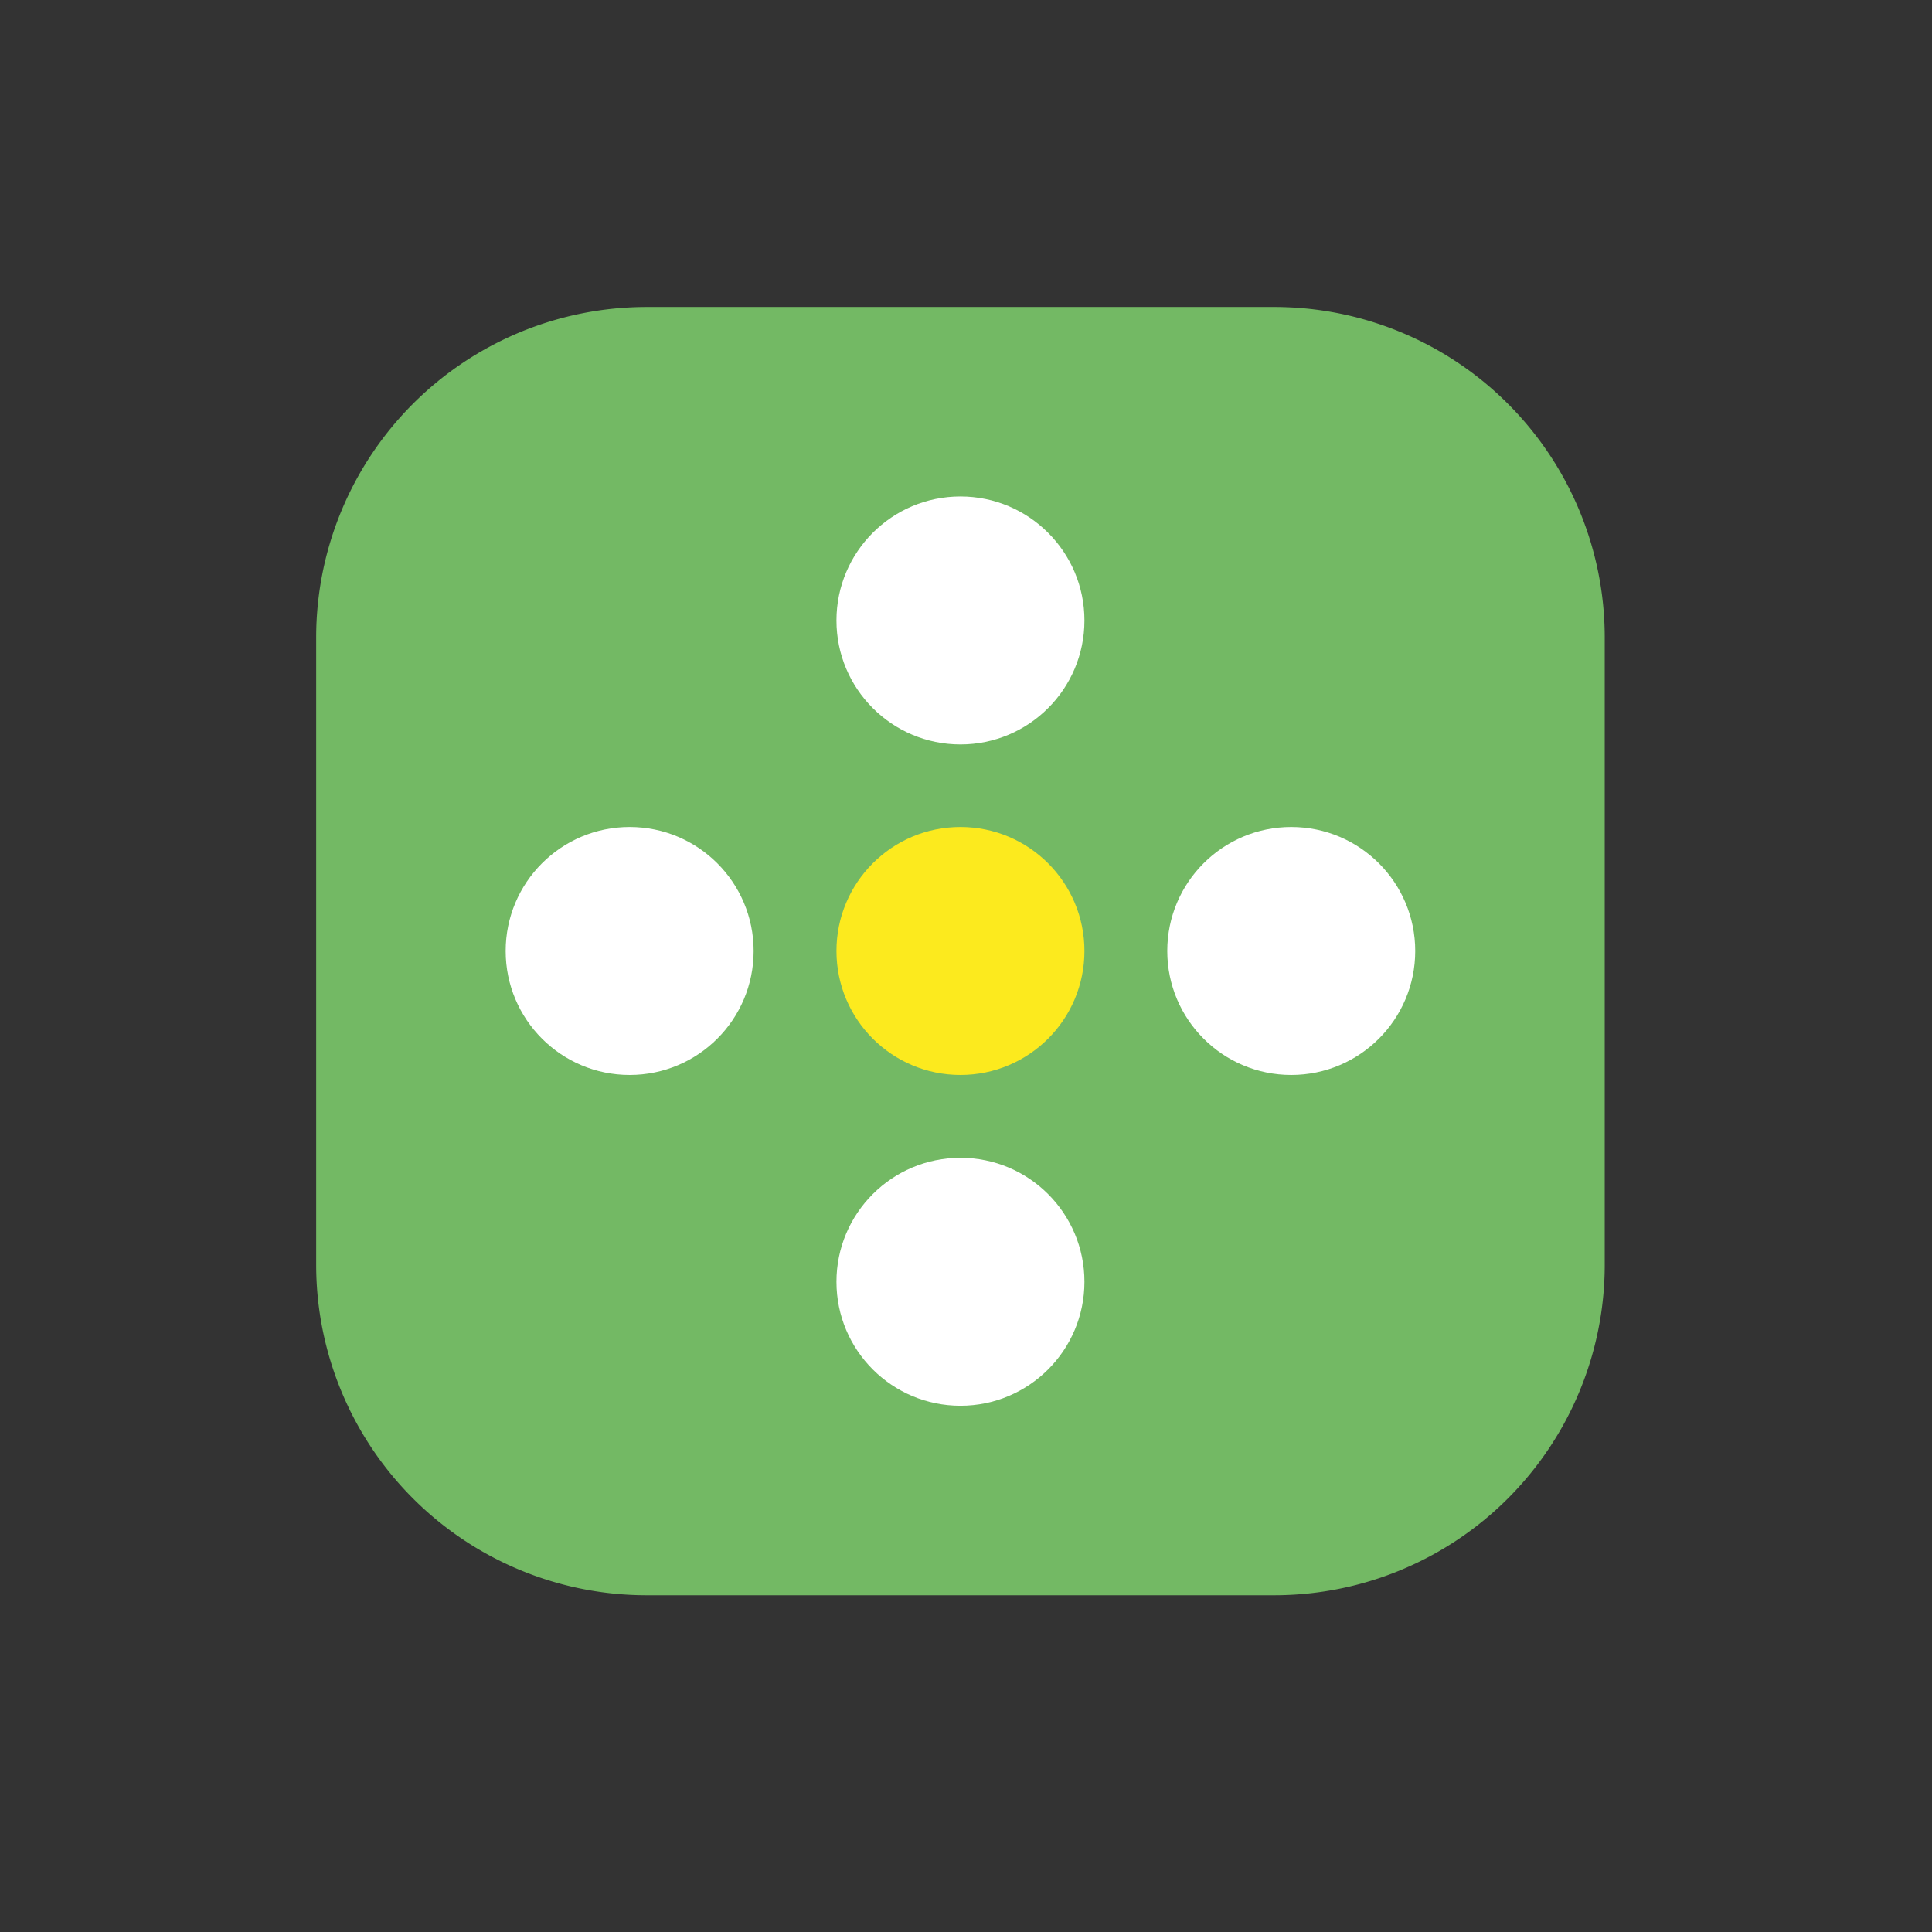 <svg id="Calque_1" data-name="Calque 1" xmlns="http://www.w3.org/2000/svg" viewBox="0 0 71.37 71.37"><rect x="0" y="0" width="71.37" height="71.37" fill="#333333" stroke="none"/><defs><style>.cls-1{fill:#73b964;}.cls-2{fill:#fff;}.cls-3{fill:#fcea1e;}</style></defs><title>chat</title><path class="cls-1" d="M47.07,11.34H23.89a12.21,12.21,0,0,0-12.21,12.2V46.72A12.21,12.21,0,0,0,23.89,58.93H47.07A12.21,12.21,0,0,0,59.28,46.72V23.54A12.21,12.21,0,0,0,47.07,11.34Z"/><circle class="cls-2" cx="23.26" cy="35.13" r="4.58"/><circle class="cls-3" cx="35.48" cy="35.13" r="4.58"/><circle class="cls-2" cx="47.7" cy="35.13" r="4.58"/><circle class="cls-2" cx="35.48" cy="22.92" r="4.58"/><circle class="cls-2" cx="35.48" cy="47.35" r="4.58"/></svg>
